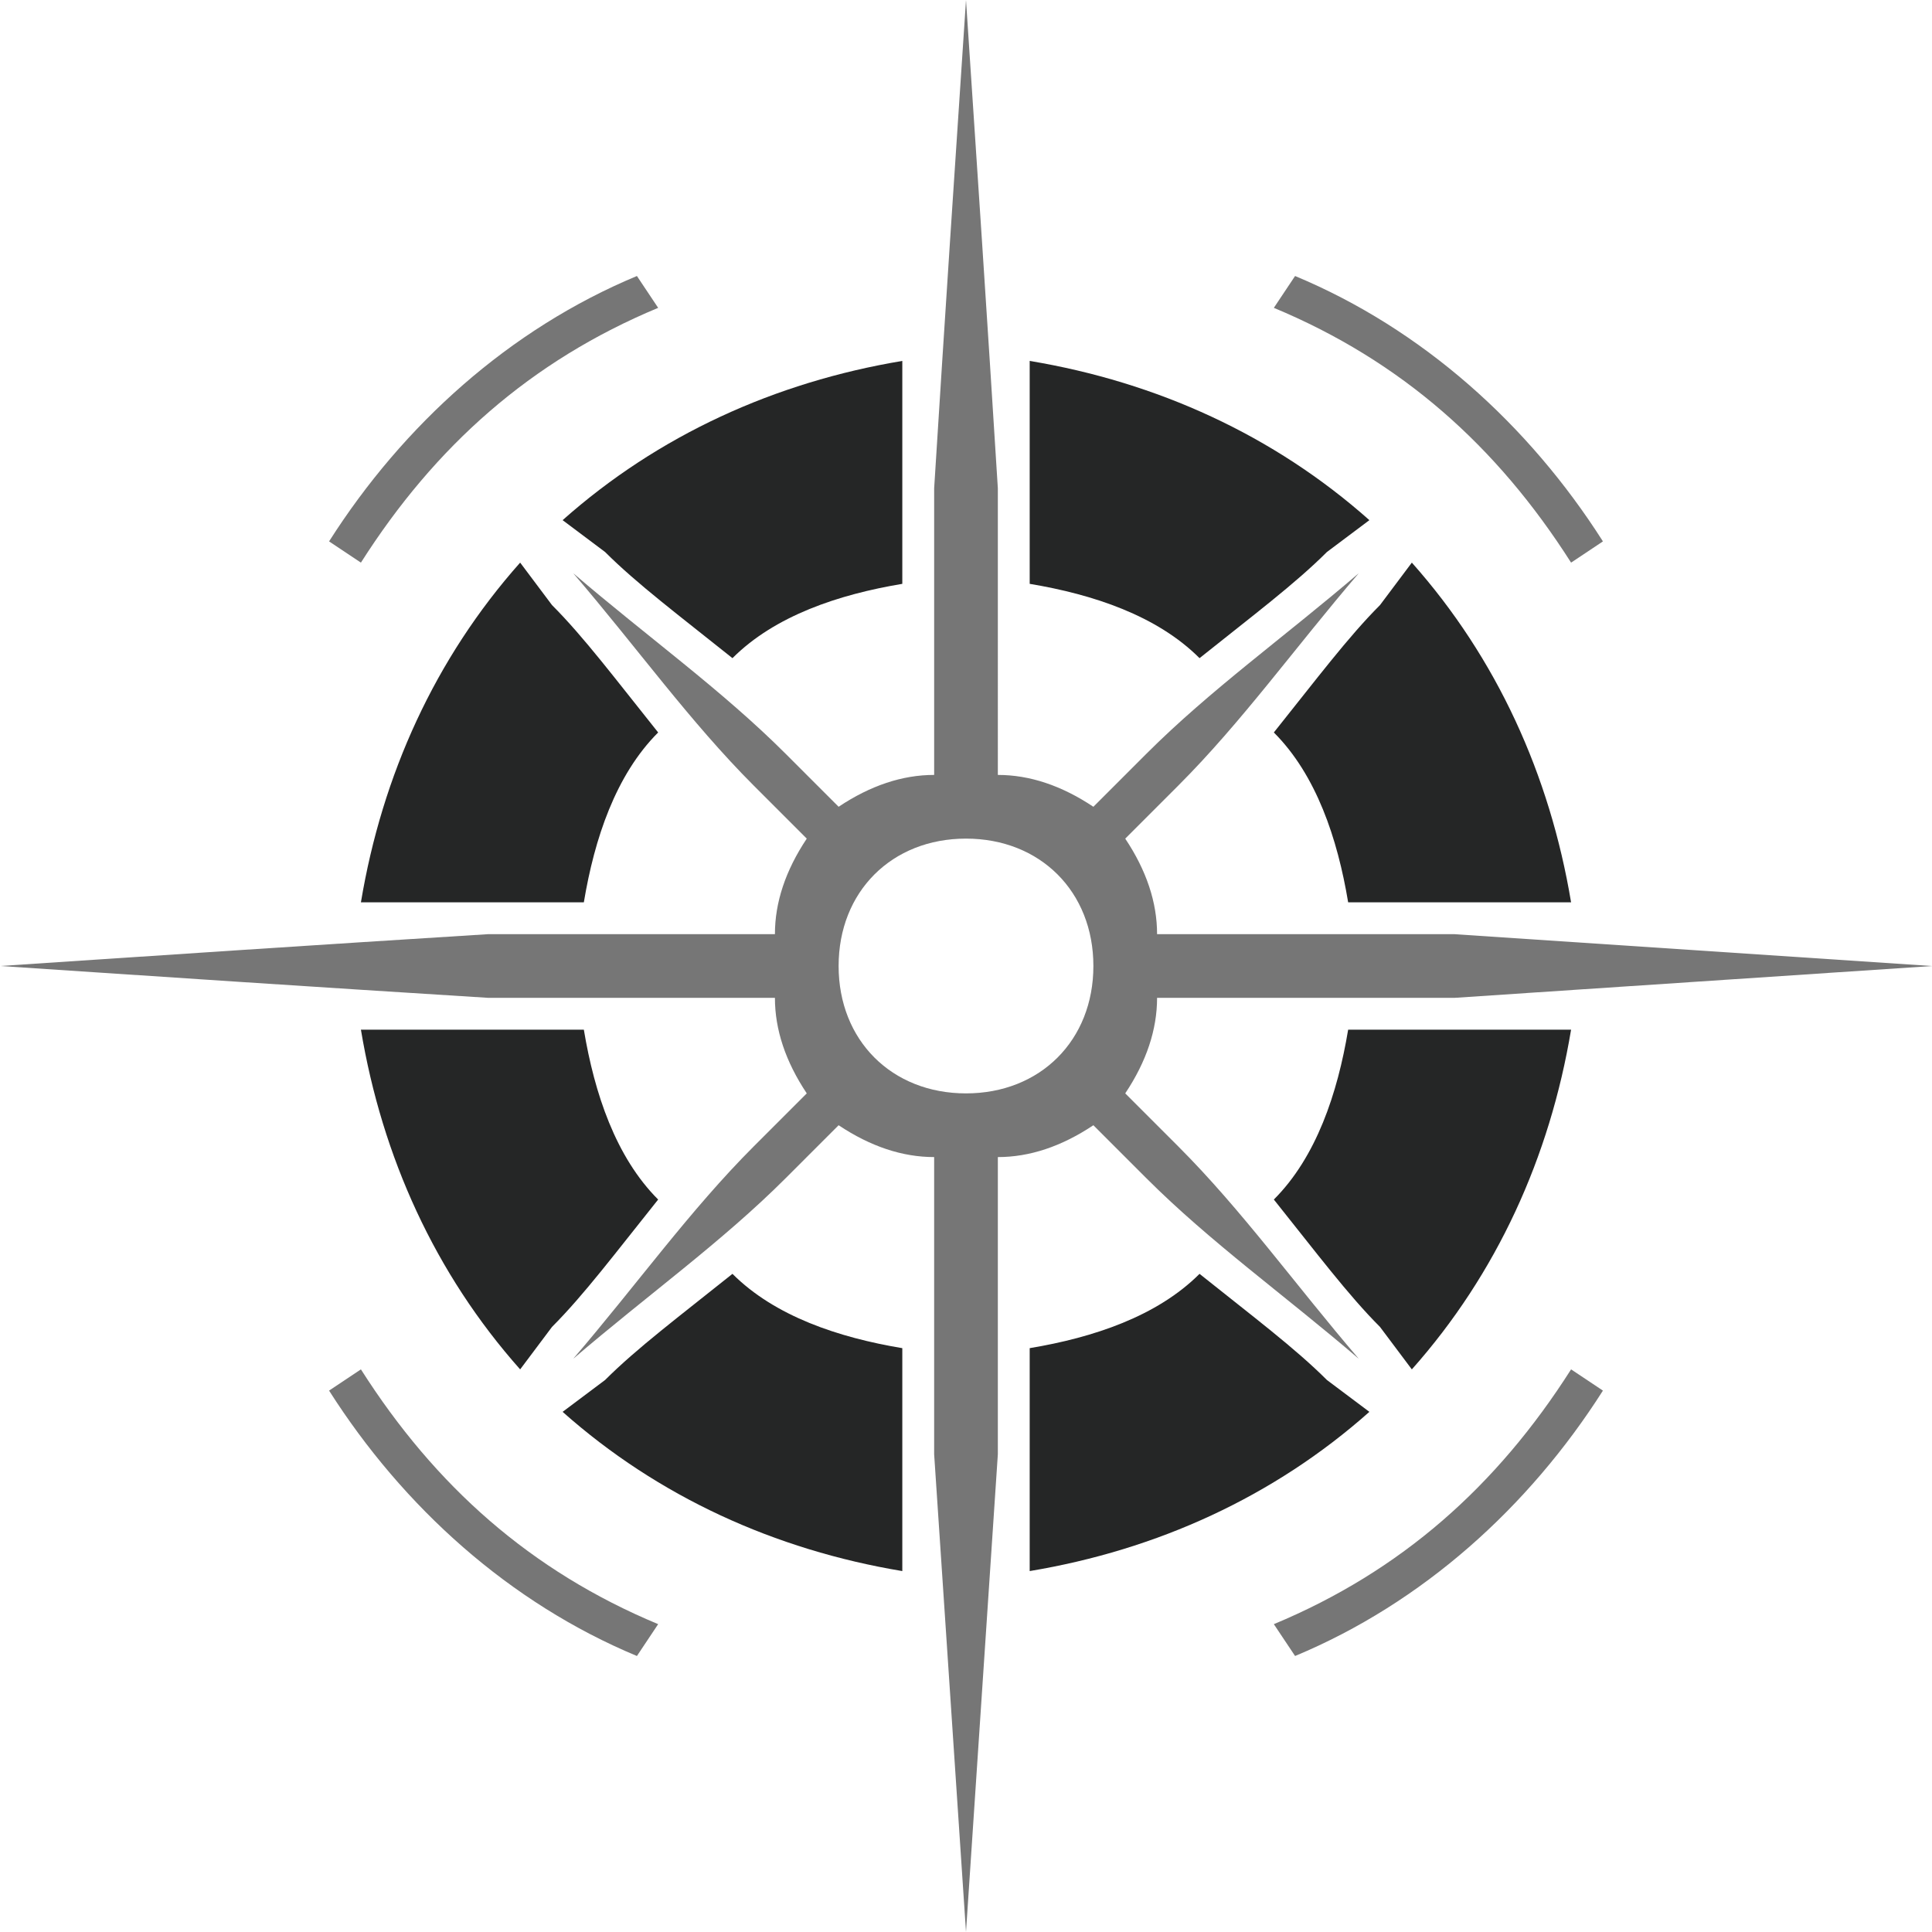 <svg
  xmlns="http://www.w3.org/2000/svg"
  xml:space="preserve"
  width="2300"
  height="2300"
  style="shape-rendering:geometricPrecision; text-rendering:geometricPrecision; image-rendering:auto; fill-rule:evenodd; clip-rule:evenodd;"
  viewBox="0 0 182 182"
>
  <defs>
    <style>
      .fil0,
      .fil1 {
        fill: #252626;
        fill-rule: nonzero;
      }
      .fil0 {
        fill: #767676;
      }
    </style>
  </defs>
  <g id="Vrstva_x0020_1">
    <g id="Layer1">
      <path
        class="fil0"
        d="m148 53 3-2c-7-11-17-20-29-25l-2 3c12 5 21 13 28 24zM62 29l-2-3c-12 5-22 14-29 25l3 2c7-11 16-19 28-24zM34 129l-3 2c7 11 17 20 29 25l2-3c-12-5-21-13-28-24zM120 153l2 3c12-5 22-14 29-25l-3-2c-7 11-16 19-28 24z"
      />
      <path
        class="fil1"
        d="M127 97c-1 6-3 12-7 16 4 5 7 9 10 12l3 4c8-9 13-20 15-32h-21zM52 125c3-3 6-7 10-12-4-4-6-10-7-16H34c2 12 7 23 15 32l3-4zM85 148v-21c-6-1-12-3-16-7-5 4-9 7-12 10l-4 3c9 8 20 13 32 15zM55 85c1-6 3-12 7-16-4-5-7-9-10-12l-3-4c-8 9-13 20-15 32h21zM125 130c-3-3-7-6-12-10-4 4-10 6-16 7v21c12-2 23-7 32-15l-4-3zM130 57c-3 3-6 7-10 12 4 4 6 10 7 16h21c-2-12-7-23-15-32l-3 4zM97 34v21c6 1 12 3 16 7 5-4 9-7 12-10l4-3c-9-8-20-13-32-15zM57 52c3 3 7 6 12 10 4-4 10-6 16-7V34c-12 2-23 7-32 15l4 3z"
      />
      <path
        class="fil0"
        d="M103 91c0 7-5 12-12 12s-12-5-12-12 5-12 12-12 12 5 12 12zm-9 23v-5c3 0 6-1 9-3l5 5c6 6 13 11 20 17-6-7-11-14-17-20l-5-5c2-3 3-6 3-9h28l45-3-45-3h-28c0-3-1-6-3-9l5-5c6-6 11-13 17-20-7 6-14 11-20 17l-5 5c-3-2-6-3-9-3V46c-1-16-2-31-3-46-1 15-2 30-3 46v27c-3 0-6 1-9 3l-5-5c-6-6-13-11-20-17 6 7 11 14 17 20l5 5c-2 3-3 6-3 9H46c-16 1-31 2-46 3 15 1 30 2 46 3h27c0 3 1 6 3 9l-5 5c-6 6-11 13-17 20 7-6 14-11 20-17l5-5c3 2 6 3 9 3v28l3 45 3-45v-23z"
      />
    </g>
  </g>
</svg>
